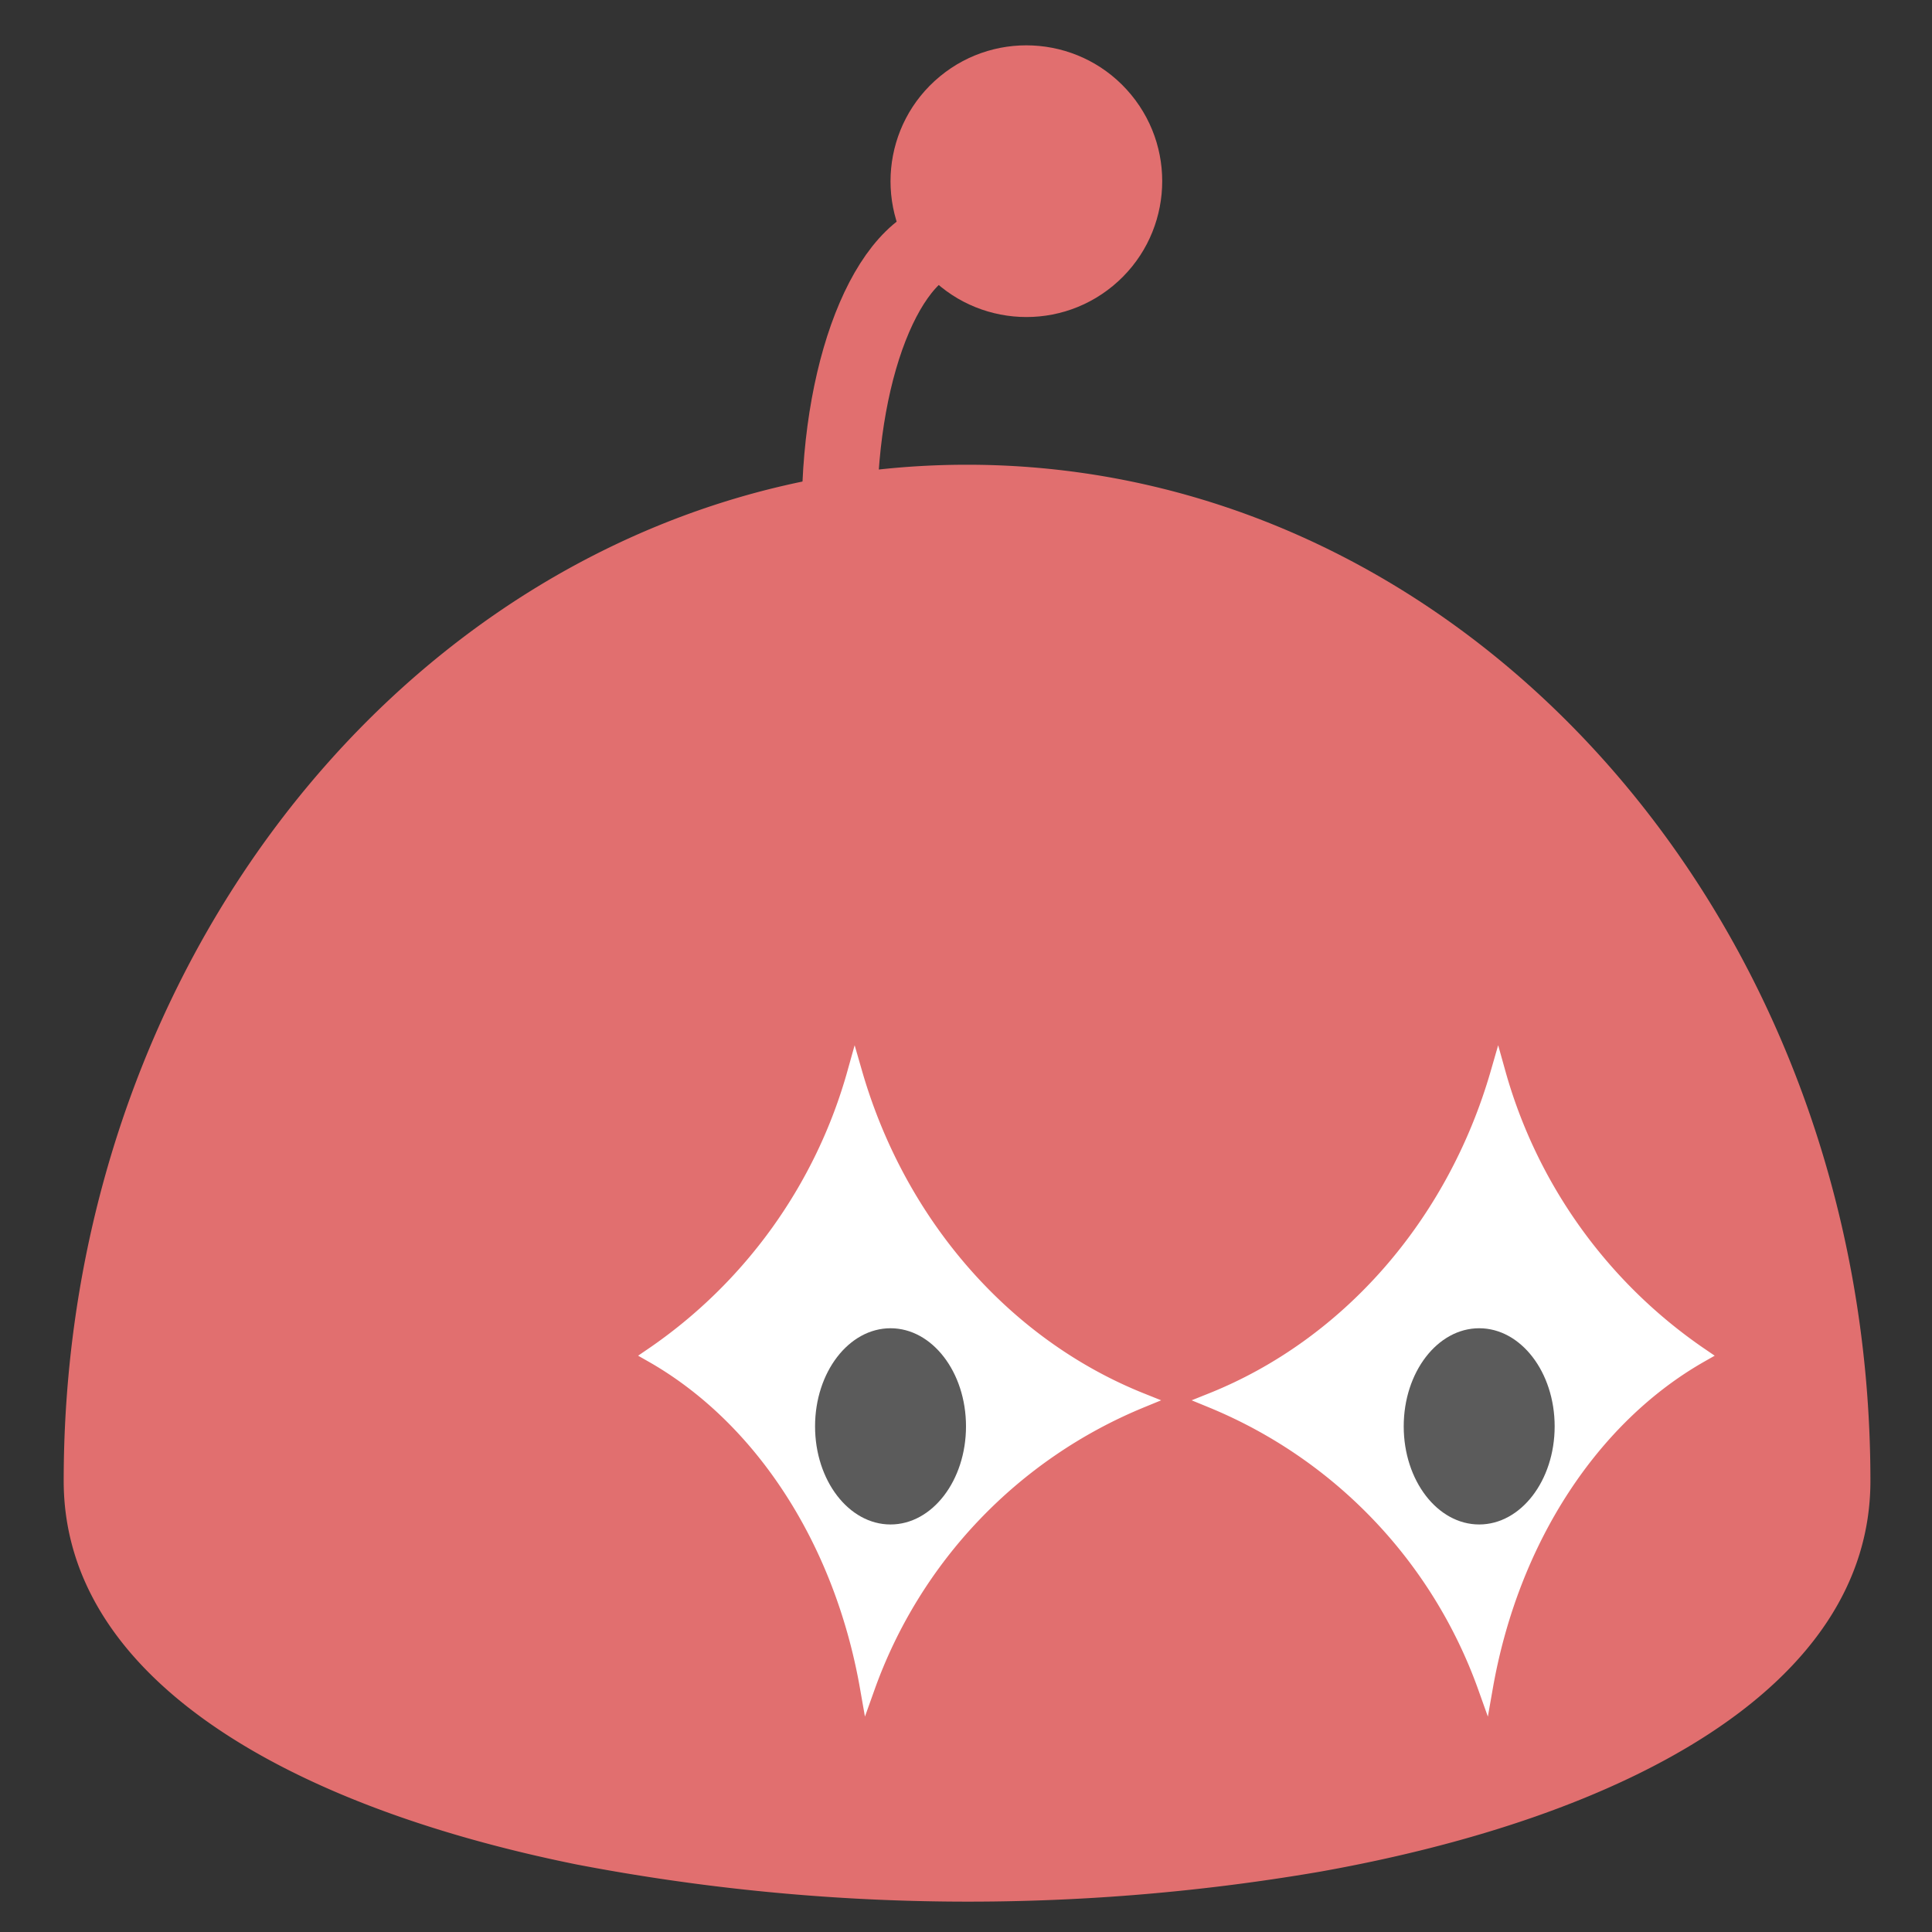 <svg id="Layer_1" data-name="Layer 1" xmlns="http://www.w3.org/2000/svg" viewBox="0 0 128 128"><rect x="0" y="0" width="128" height="128" fill="#333333" stroke="none"/><defs><style>.cls-1{fill:none;stroke:#E16F6F;stroke-width:5px;}.cls-1,.cls-3{stroke-miterlimit:10;}.cls-2{fill:#E16F6F;}.cls-3{fill:#fff;stroke:#fff;}.cls-4{fill:#5b5b5b;}</style></defs><title>logo-128</title><path class="cls-1" d="M55.62,34c0-10.13,3.53-18.33,7.88-18.33"/><path class="cls-2" d="M64.07,30.79c33.05,0,59.85,30.14,59.85,67.32,0,13.64-16.11,22.27-36.5,25.9a137.88,137.88,0,0,1-49.2-.48c-19.19-3.88-34-12.35-34-25.42C4.22,60.94,31,30.79,64.07,30.79Z"/><path class="cls-3" d="M56.63,71.08a33.59,33.59,0,0,1-13.41,18.7c7.15,4.07,12.52,12.15,14.25,22a32.28,32.28,0,0,1,18.13-19C66.61,89.18,59.54,81.17,56.63,71.08Z"/><path class="cls-3" d="M99.25,71.08a33.59,33.59,0,0,0,13.41,18.7c-7.15,4.07-12.52,12.15-14.25,22a32.28,32.28,0,0,0-18.13-19C89.27,89.18,96.34,81.17,99.25,71.08Z"/><circle class="cls-2" cx="68" cy="12" r="9" transform="translate(7.92 46.04) rotate(-39.54)"/><ellipse class="cls-4" cx="98" cy="94.5" rx="5" ry="6.5"/><ellipse class="cls-4" cx="59" cy="94.5" rx="5" ry="6.5"/></svg>
